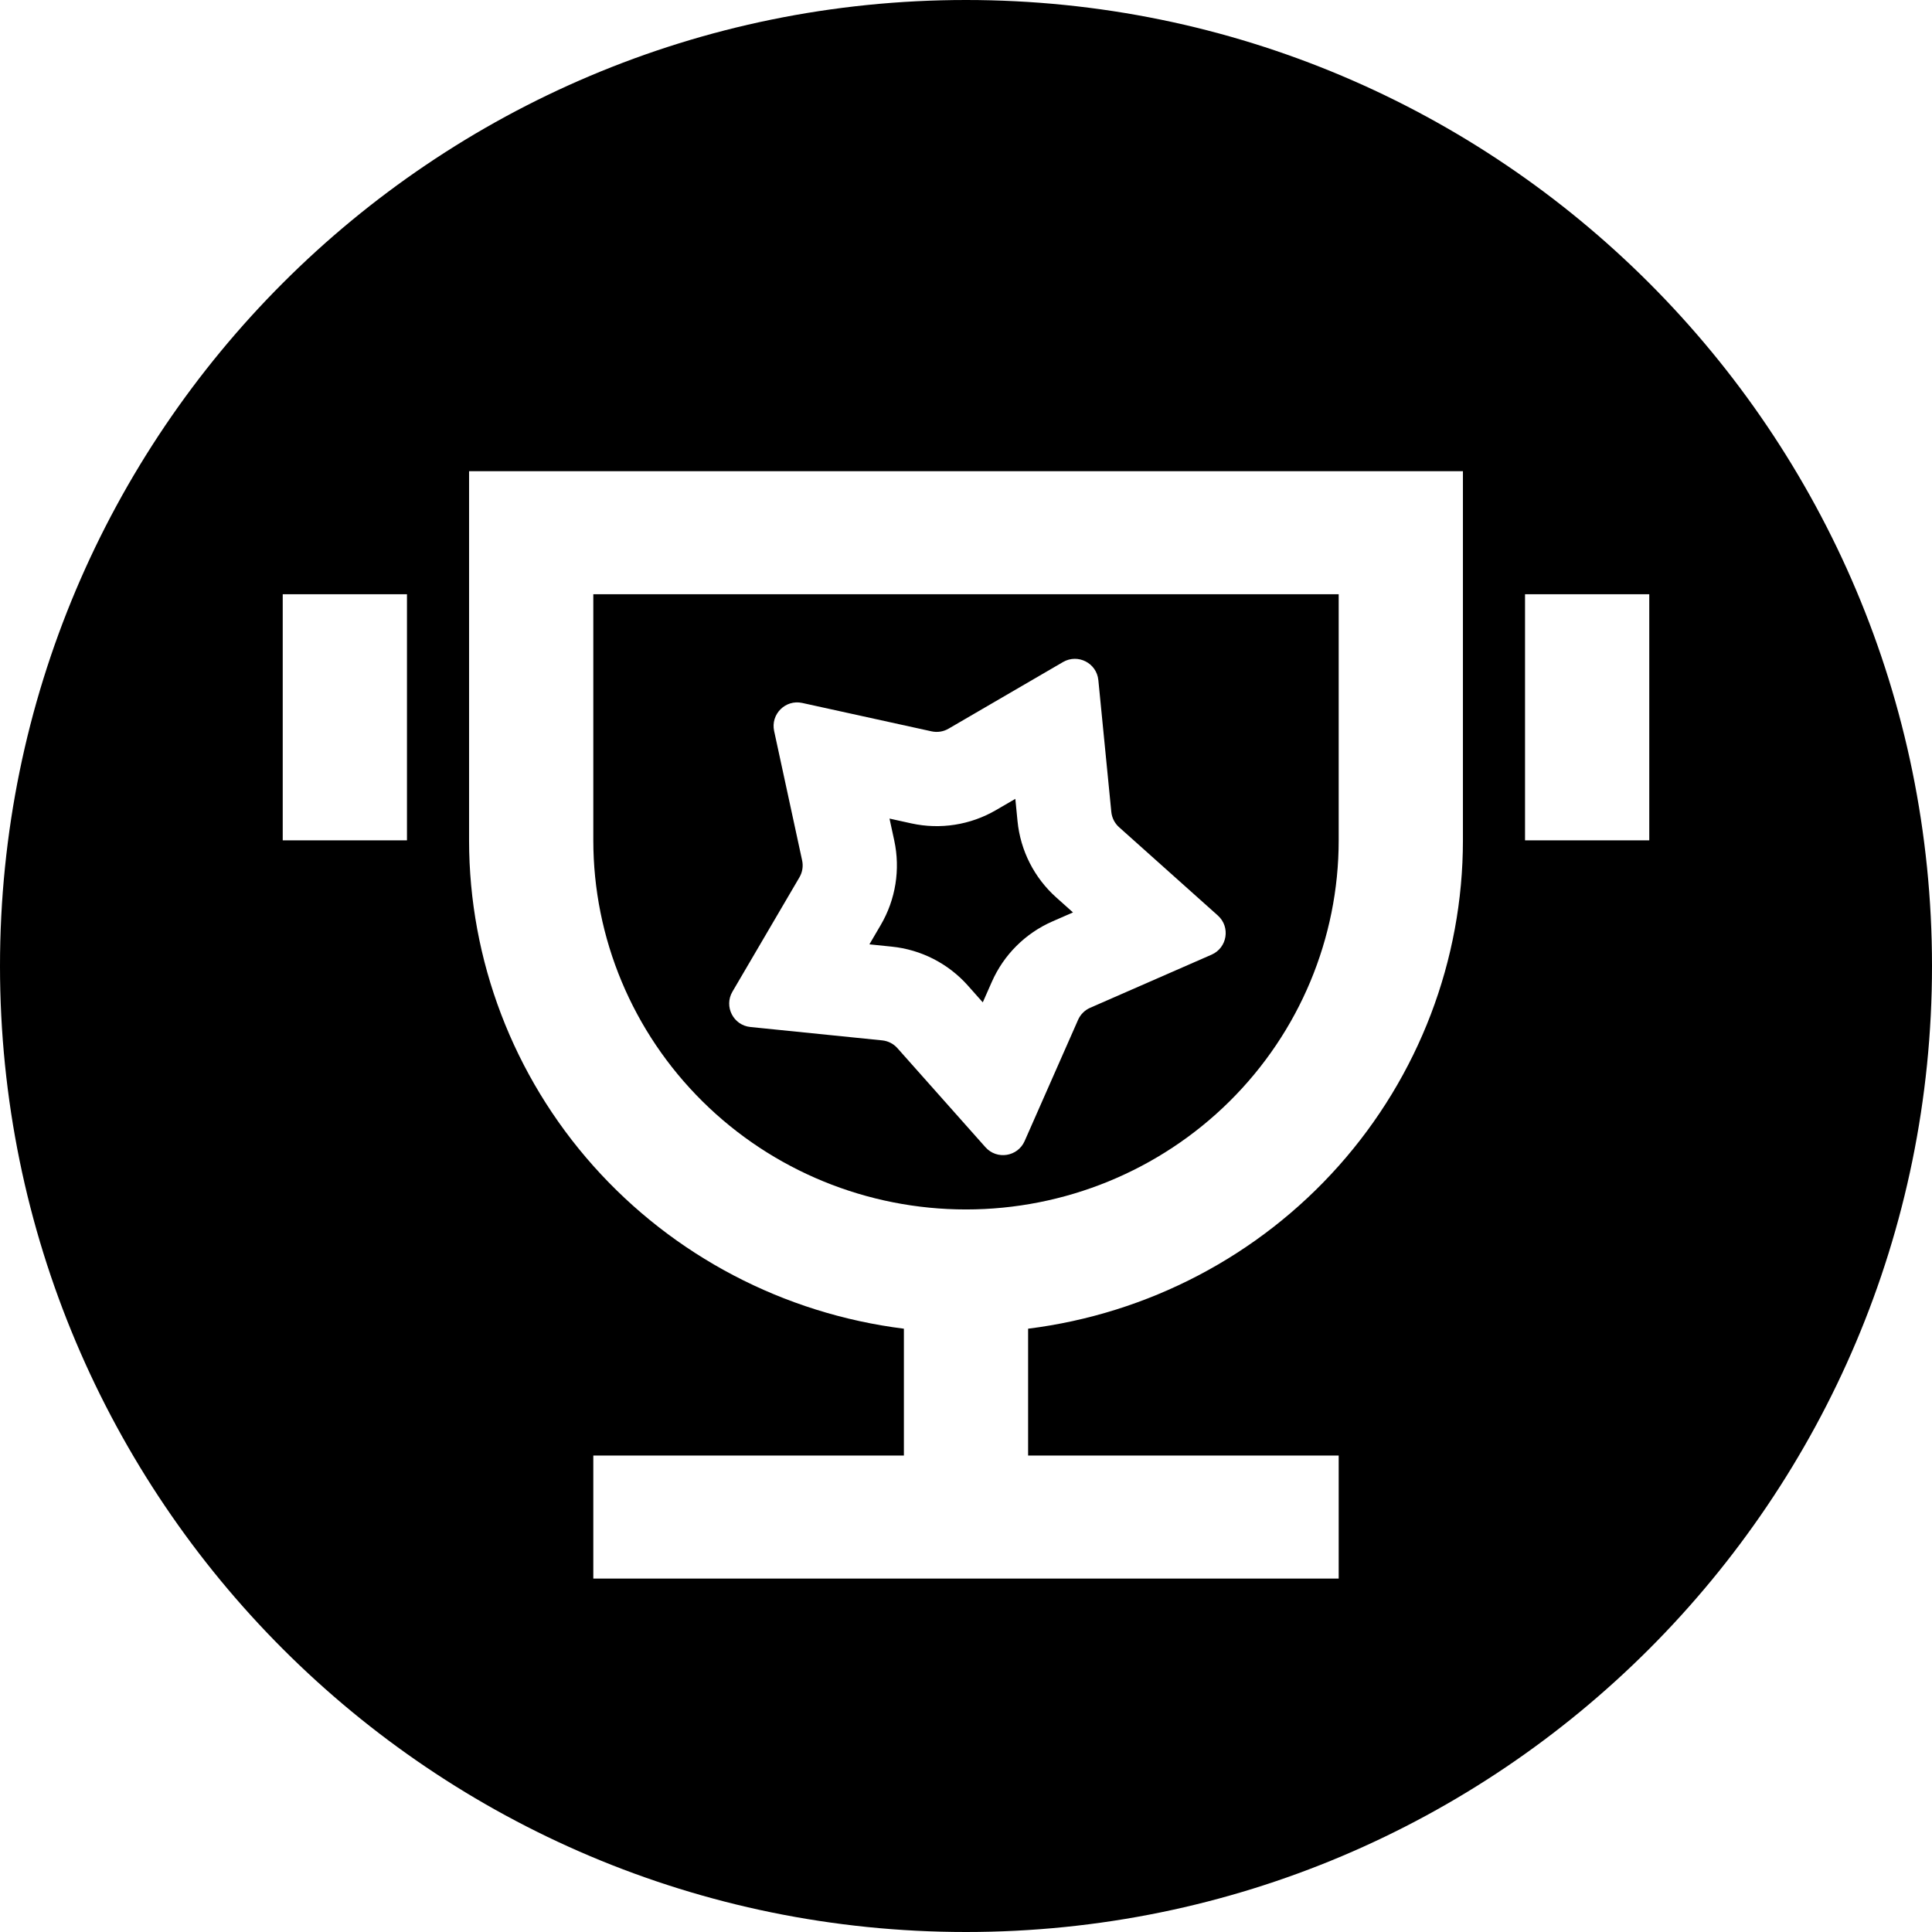<svg width="82" height="82" viewBox="0 0 82 82" fill="none" xmlns="http://www.w3.org/2000/svg">
<g clip-path="url(#clip0_206_154)">
<path fill-rule="evenodd" clip-rule="evenodd" d="M82 41C82 63.644 63.644 82 41 82C18.356 82 0 63.644 0 41C0 18.356 18.356 0 41 0C63.644 0 82 18.356 82 41ZM43.636 61.778H56.818V67H25.182V61.778H38.364V56.394C33.267 55.757 28.58 53.3 25.182 49.484C21.784 45.668 19.909 40.755 19.909 35.667V20H62.091V35.667C62.091 40.755 60.216 45.668 56.818 49.484C53.42 53.3 48.733 55.757 43.636 56.394V61.778ZM25.182 35.667C25.182 39.822 26.848 43.807 29.815 46.745C32.781 49.683 36.805 51.333 41 51.333C45.195 51.333 49.219 49.683 52.185 46.745C55.152 43.807 56.818 39.822 56.818 35.667V25.222H25.182V35.667ZM17.273 25.222V35.667H12V25.222H17.273ZM70 25.222V35.667H64.727V25.222H70ZM39.541 31.041C39.786 31.094 40.042 31.054 40.258 30.928L45.118 28.099C45.748 27.733 46.545 28.141 46.617 28.865L47.168 34.462C47.193 34.711 47.31 34.942 47.497 35.109L51.689 38.857C52.232 39.343 52.09 40.227 51.423 40.519L46.271 42.773C46.041 42.873 45.858 43.056 45.757 43.285L43.488 48.431C43.194 49.097 42.309 49.236 41.825 48.691L38.09 44.488C37.923 44.3 37.693 44.182 37.443 44.157L31.849 43.589C31.124 43.516 30.719 42.717 31.087 42.089L33.93 37.237C34.057 37.021 34.098 36.765 34.045 36.52L32.856 31.024C32.703 30.312 33.337 29.68 34.048 29.835L39.541 31.041ZM42.27 34.385L43.094 33.906L43.187 34.854C43.31 36.101 43.897 37.256 44.831 38.091L45.541 38.726L44.668 39.108C43.52 39.61 42.602 40.525 42.097 41.671L41.712 42.543L41.08 41.831C40.247 40.894 39.094 40.304 37.847 40.178L36.9 40.081L37.381 39.26C38.015 38.179 38.219 36.899 37.955 35.675L37.753 34.743L38.684 34.948C39.908 35.216 41.188 35.015 42.27 34.385Z" fill="black"/>
</g>
<defs>
<clipPath id="clip0_206_154">
<rect width="82" height="82" fill="white"/>
</clipPath>
</defs>
</svg>
